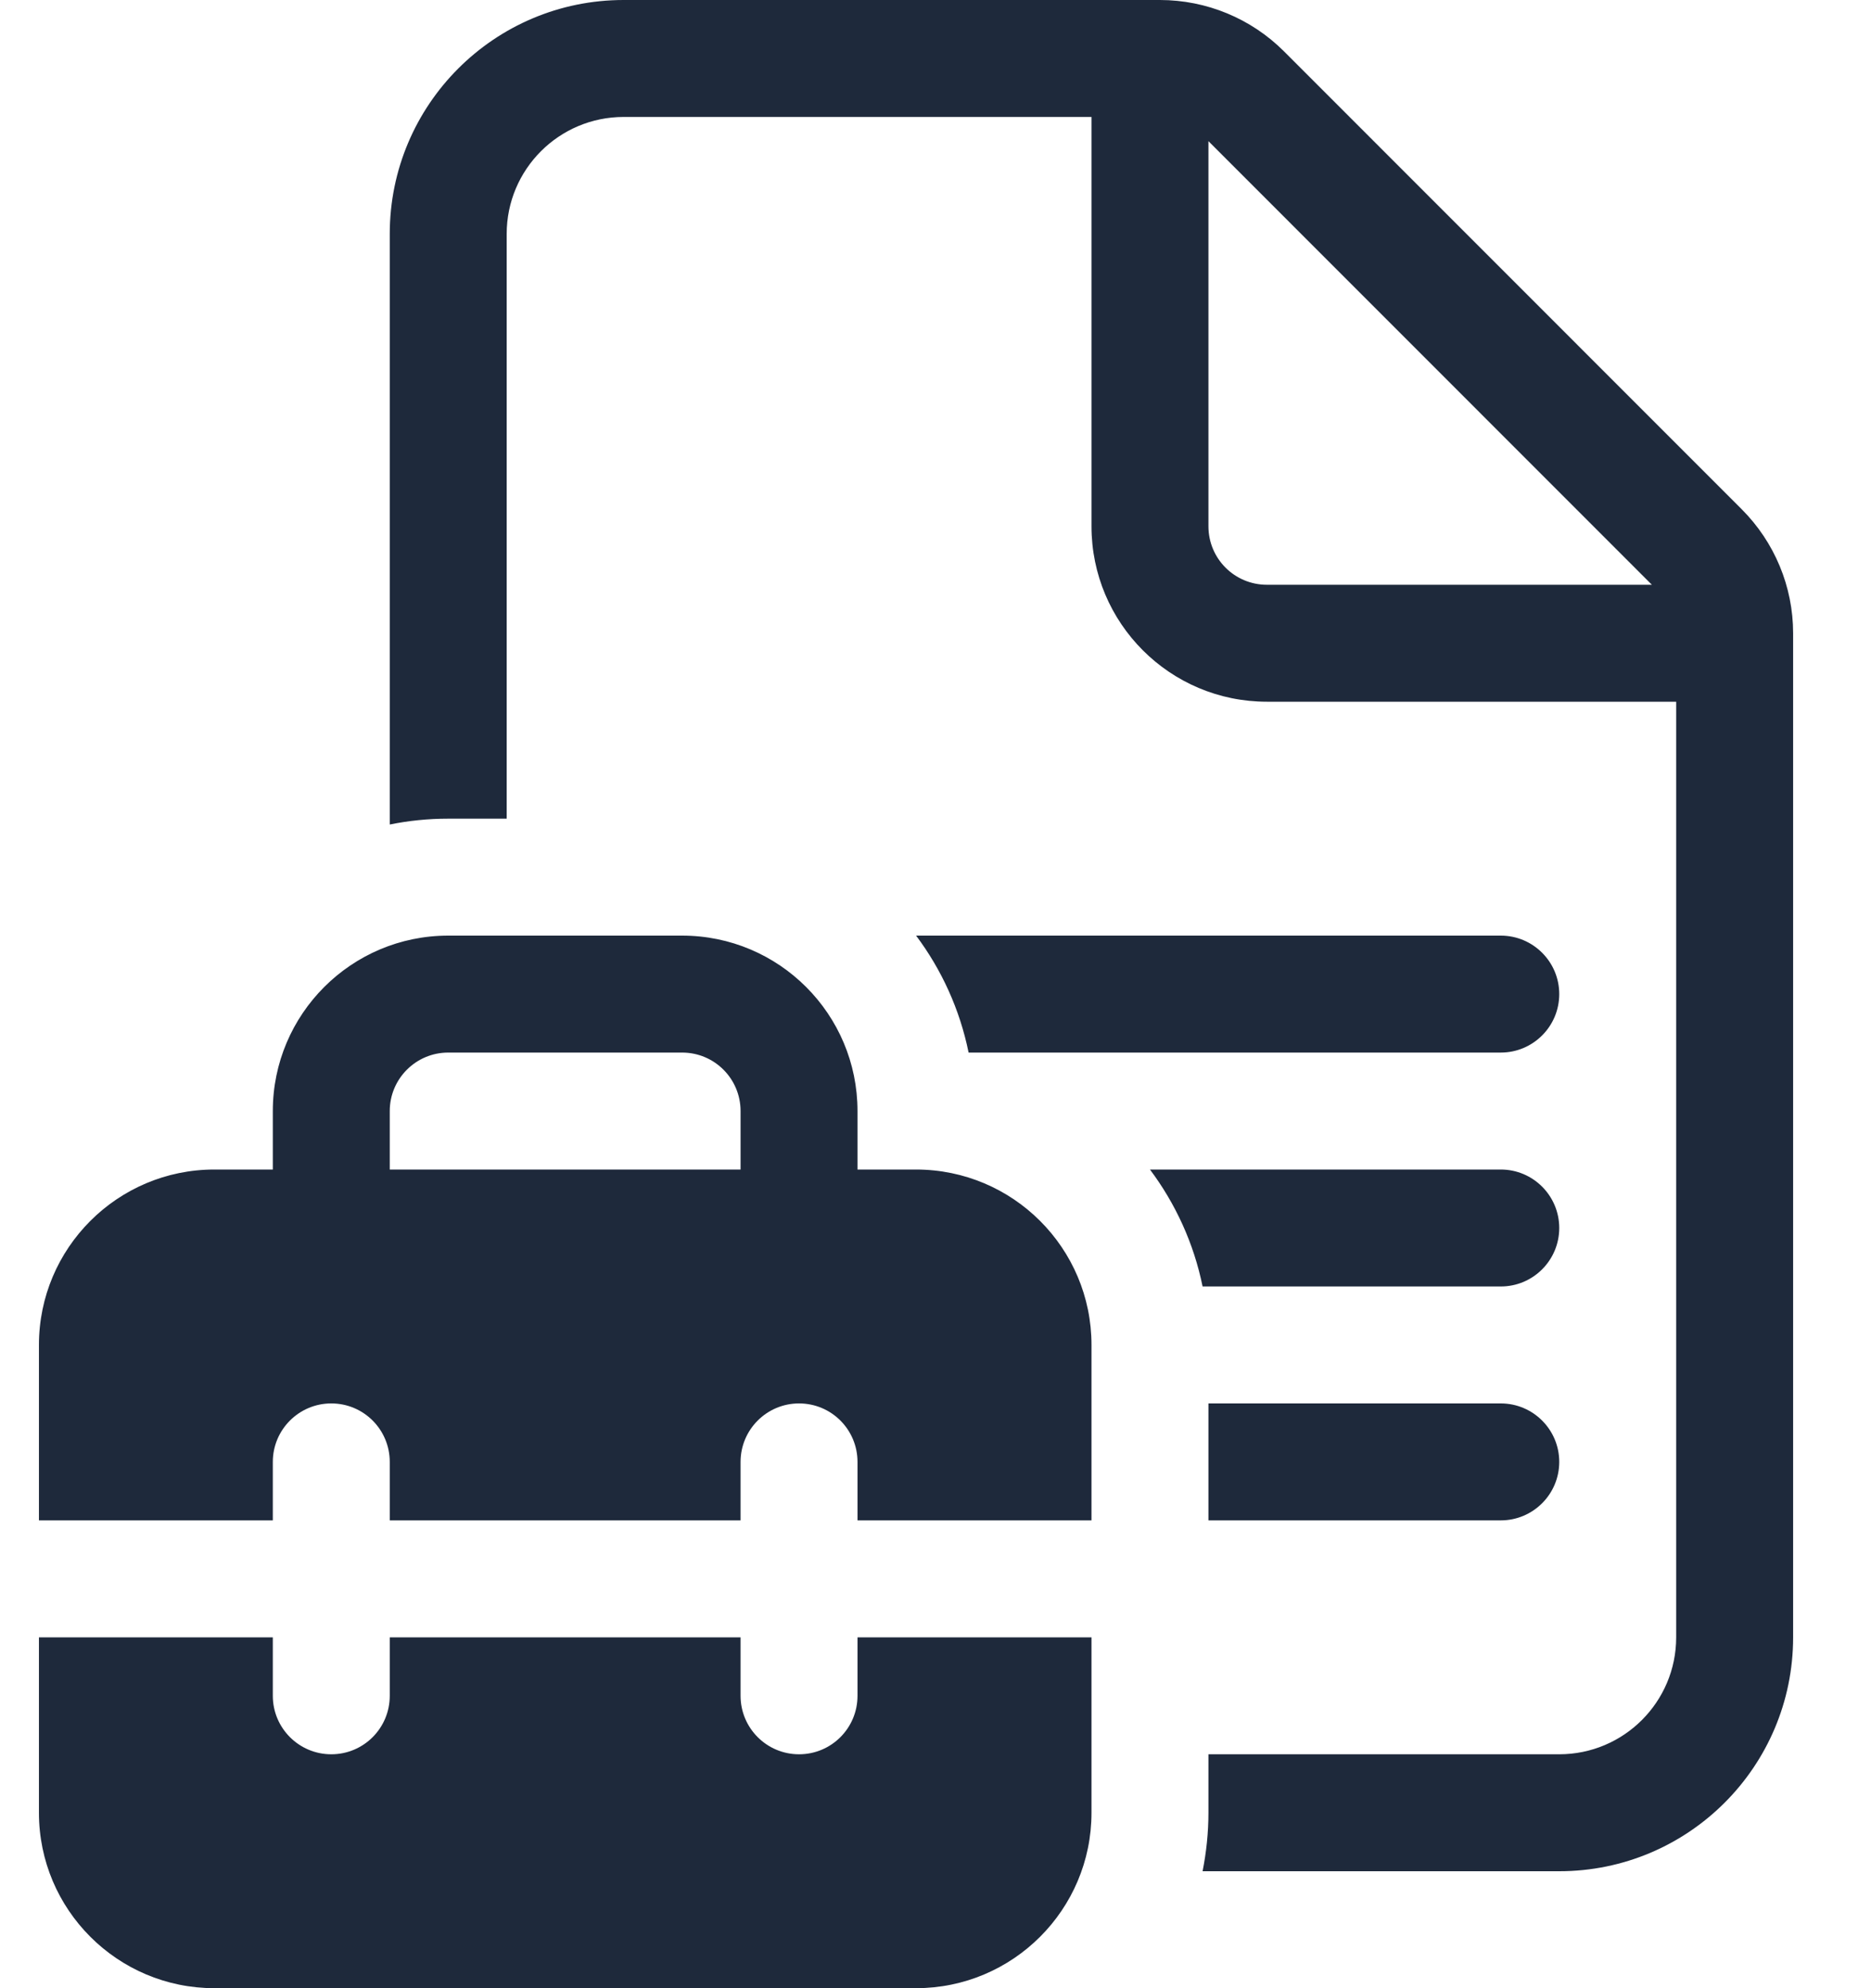 <svg width="16" height="17" viewBox="0 0 16 17" fill="none" xmlns="http://www.w3.org/2000/svg">
<path d="M8.283 9C8.208 8.631 8.052 8.291 7.834 8H12.834C13.11 8 13.334 8.224 13.334 8.5C13.334 8.776 13.11 9 12.834 9H8.283ZM9.834 10C10.052 10.291 10.209 10.631 10.284 11H12.834C13.11 11 13.334 10.776 13.334 10.5C13.334 10.224 13.11 10 12.834 10H9.834ZM12.834 12H10.334V13H12.834C13.11 13 13.334 12.776 13.334 12.5C13.334 12.224 13.11 12 12.834 12ZM4.333 2V7H3.833C3.662 7 3.495 7.017 3.333 7.05V2C3.333 0.895 4.229 0 5.333 0H9.919C10.317 0 10.699 0.158 10.98 0.439L14.894 4.354C15.175 4.635 15.334 5.016 15.334 5.414V14C15.334 15.105 14.438 16 13.334 16H10.284C10.316 15.838 10.334 15.671 10.334 15.5V15H13.334C13.886 15 14.334 14.552 14.334 14V6H10.834C10.005 6 9.334 5.328 9.334 4.5V1H5.333C4.781 1 4.333 1.448 4.333 2ZM10.834 5H14.126L10.334 1.207V4.5C10.334 4.776 10.557 5 10.834 5ZM2.333 10V9.5C2.333 8.672 3.005 8 3.833 8H5.833C6.662 8 7.333 8.672 7.333 9.5V10H7.833C8.662 10 9.334 10.672 9.334 11.5V13H7.333V12.5C7.333 12.224 7.11 12 6.833 12C6.557 12 6.333 12.224 6.333 12.5V13H3.333V12.5C3.333 12.224 3.11 12 2.833 12C2.557 12 2.333 12.224 2.333 12.5V13H0.333V11.5C0.333 10.672 1.005 10 1.833 10H2.333ZM3.333 9.5V10H6.333V9.5C6.333 9.224 6.11 9 5.833 9H3.833C3.557 9 3.333 9.224 3.333 9.5ZM7.333 14H9.334V15.5C9.334 16.328 8.662 17 7.833 17H1.833C1.005 17 0.333 16.328 0.333 15.5V14H2.333V14.5C2.333 14.776 2.557 15 2.833 15C3.11 15 3.333 14.776 3.333 14.5V14H6.333V14.5C6.333 14.776 6.557 15 6.833 15C7.11 15 7.333 14.776 7.333 14.5V14Z" fill="#1E293B"/>
</svg>
